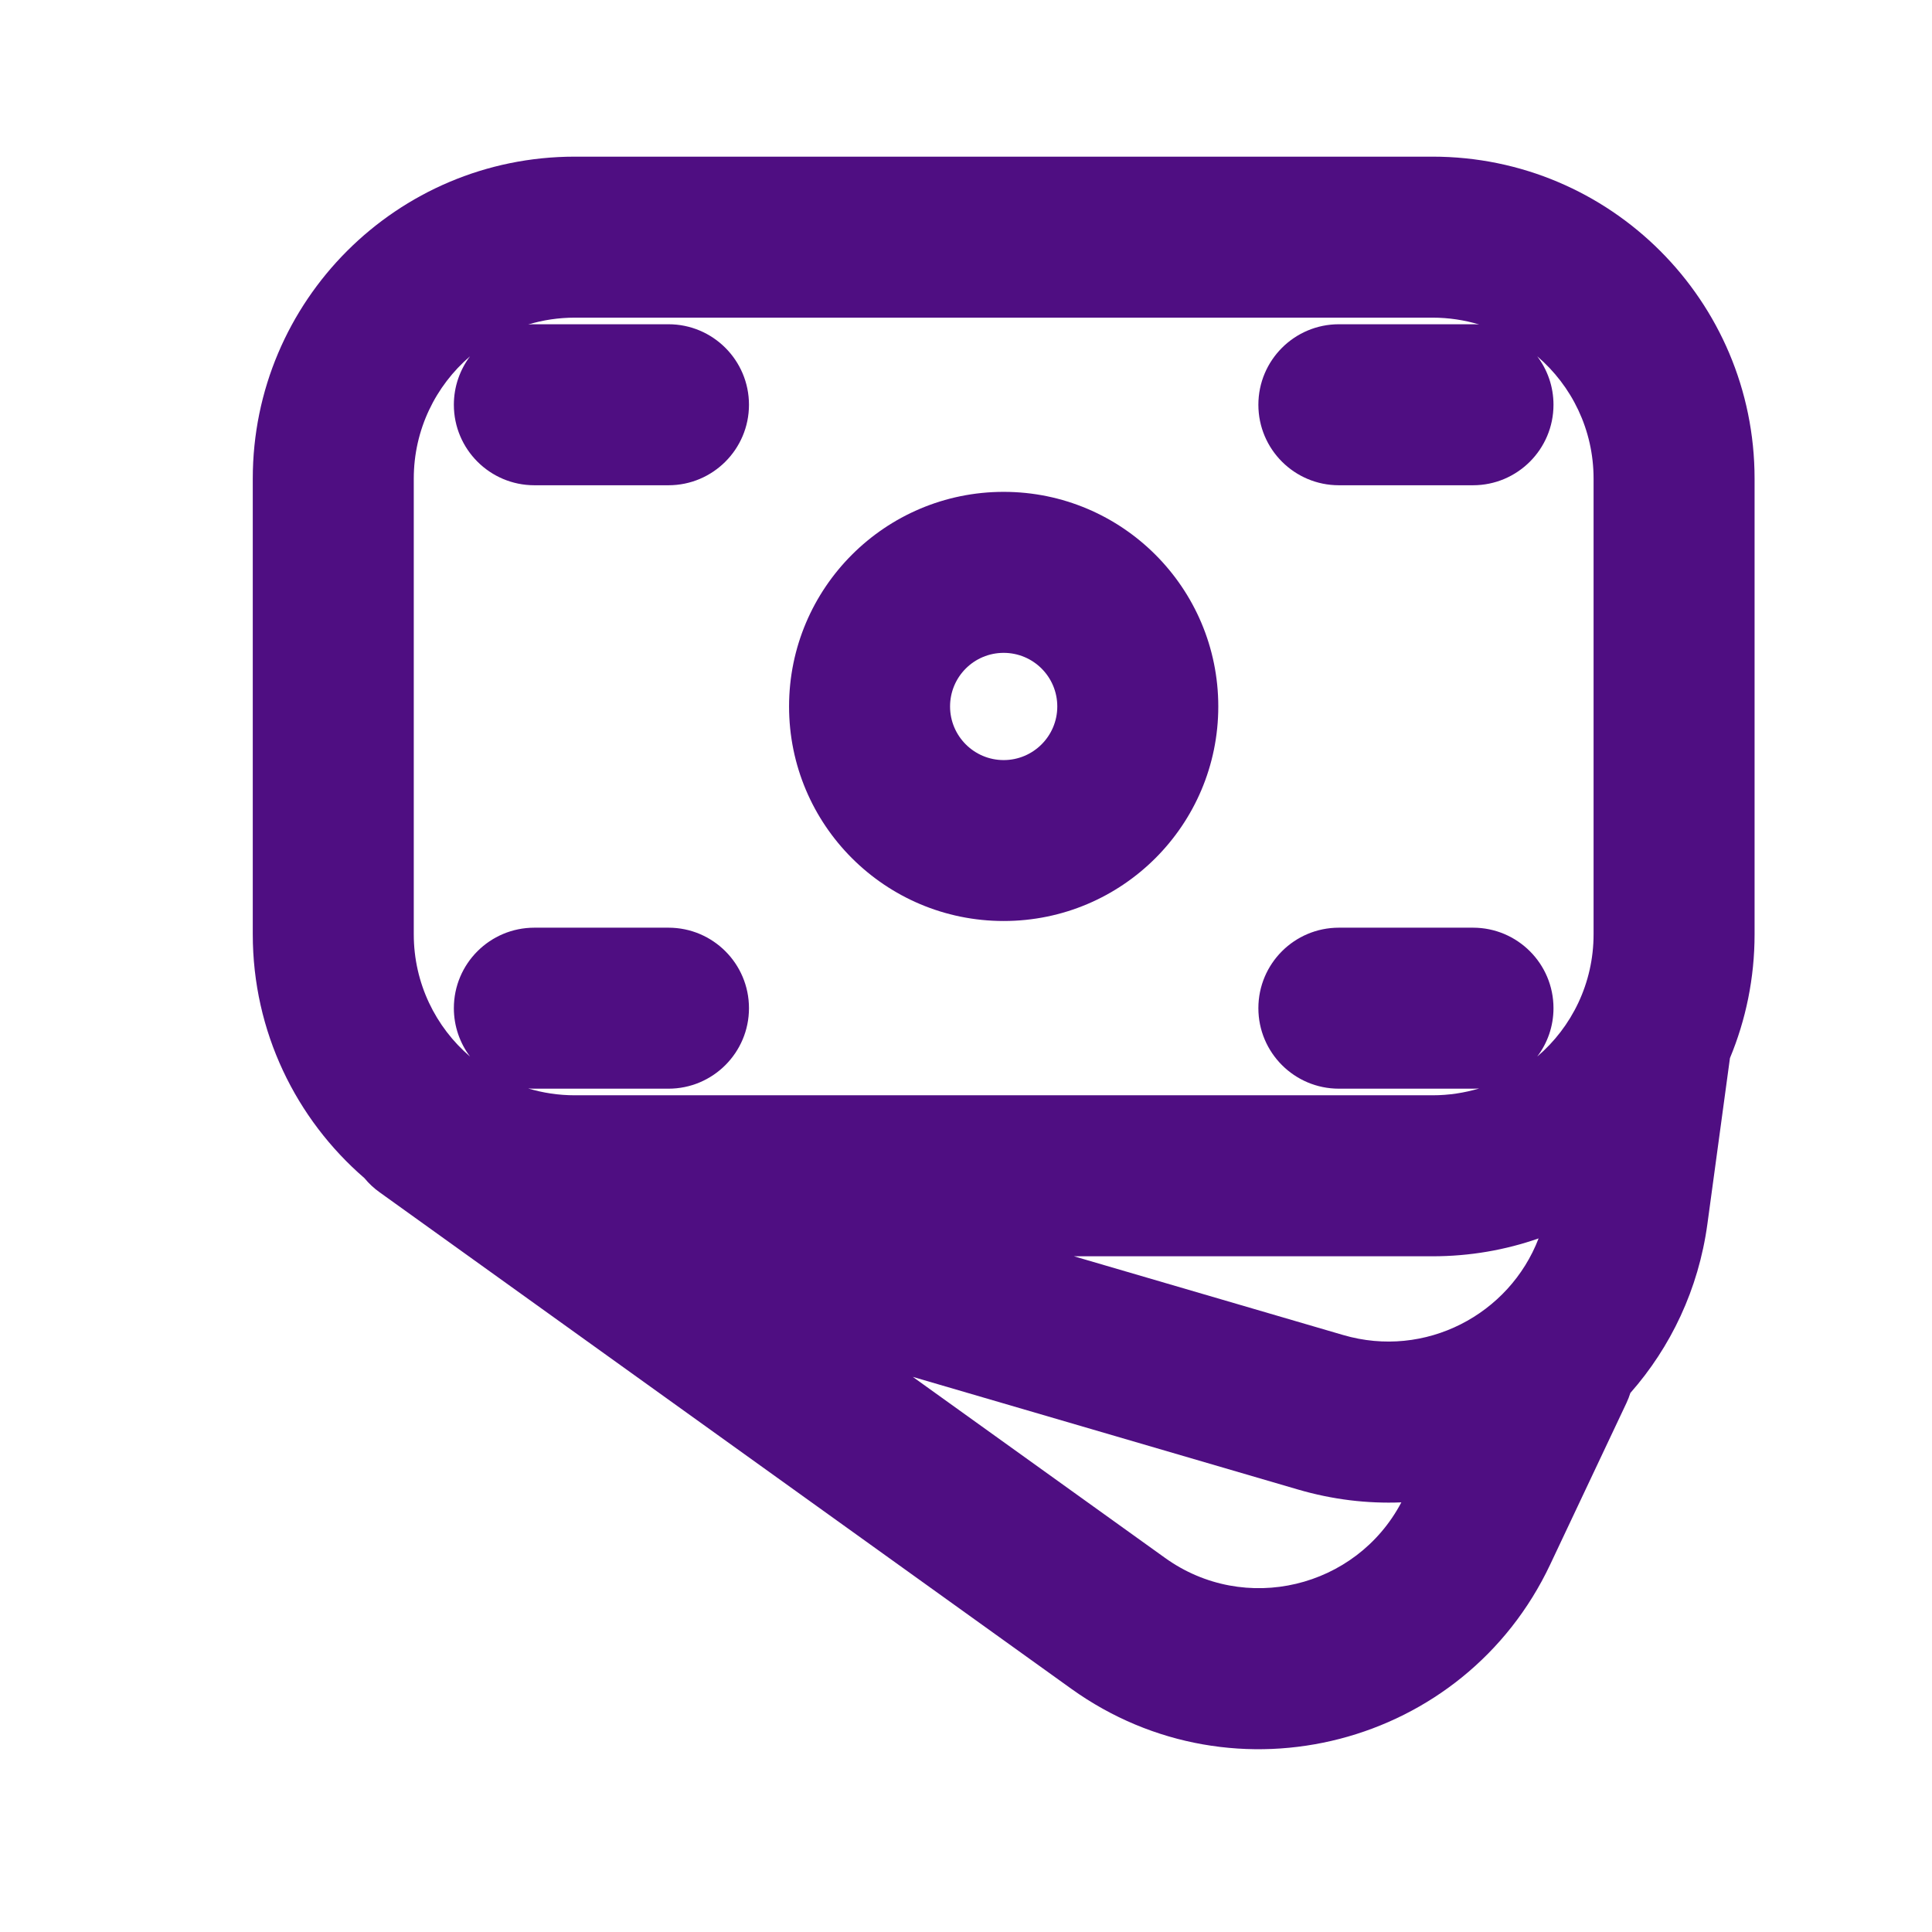 <svg width="24" height="24" viewBox="0 0 24 24" fill="none" xmlns="http://www.w3.org/2000/svg">
<path fill-rule="evenodd" clip-rule="evenodd" d="M12.468 6.11C13.94 6.11 15.134 7.304 15.134 8.776C15.134 10.248 13.94 11.441 12.468 11.441C10.996 11.441 9.802 10.248 9.802 8.776C9.802 7.304 10.996 6.11 12.468 6.11ZM13.134 8.776C13.134 8.408 12.836 8.11 12.468 8.11C12.1 8.11 11.802 8.408 11.802 8.776C11.802 9.143 12.1 9.442 12.468 9.442C12.836 9.442 13.134 9.143 13.134 8.776Z" fill="#4F0E82"/>
<path fill-rule="evenodd" clip-rule="evenodd" d="M3.14 5.946C3.14 3.737 4.931 1.946 7.14 1.946H17.796C20.005 1.946 21.796 3.737 21.796 5.946V11.606C21.796 12.151 21.687 12.67 21.49 13.144L21.21 15.204C21.099 16.019 20.753 16.736 20.253 17.304C20.24 17.345 20.224 17.386 20.205 17.427L19.257 19.435C18.191 21.695 15.337 22.435 13.307 20.978L4.717 14.812C4.645 14.761 4.581 14.701 4.527 14.635C3.678 13.902 3.14 12.816 3.14 11.606V5.946ZM17.796 15.606C18.258 15.606 18.701 15.528 19.113 15.384C18.75 16.33 17.706 16.883 16.685 16.584L13.341 15.606H17.796ZM5.839 4.426C5.411 4.793 5.14 5.338 5.14 5.946V11.606C5.14 12.214 5.411 12.759 5.839 13.125C5.713 12.958 5.638 12.749 5.638 12.524C5.638 11.971 6.086 11.524 6.638 11.524H8.304C8.856 11.524 9.304 11.971 9.304 12.524C9.304 13.076 8.856 13.524 8.304 13.524H6.638C6.612 13.524 6.586 13.523 6.561 13.521C6.744 13.576 6.938 13.606 7.14 13.606H17.796C17.997 13.606 18.192 13.576 18.375 13.521C18.349 13.523 18.324 13.524 18.298 13.524H16.632C16.08 13.524 15.632 13.076 15.632 12.524C15.632 11.971 16.08 11.524 16.632 11.524H18.298C18.85 11.524 19.298 11.971 19.298 12.524C19.298 12.749 19.223 12.958 19.096 13.125C19.525 12.759 19.796 12.214 19.796 11.606V5.946C19.796 5.338 19.525 4.793 19.096 4.426C19.223 4.594 19.298 4.802 19.298 5.028C19.298 5.58 18.85 6.028 18.298 6.028H16.632C16.08 6.028 15.632 5.58 15.632 5.028C15.632 4.476 16.08 4.028 16.632 4.028H18.298C18.324 4.028 18.349 4.029 18.375 4.031C18.192 3.976 17.997 3.946 17.796 3.946H7.14C6.938 3.946 6.744 3.976 6.561 4.031C6.586 4.029 6.612 4.028 6.638 4.028H8.304C8.856 4.028 9.304 4.476 9.304 5.028C9.304 5.58 8.856 6.028 8.304 6.028H6.638C6.086 6.028 5.638 5.58 5.638 5.028C5.638 4.802 5.713 4.594 5.839 4.426ZM17.408 18.663C16.986 18.68 16.554 18.629 16.123 18.503L11.339 17.104L14.473 19.353C15.463 20.064 16.846 19.729 17.408 18.663Z" fill="#4F0E82"/>
</svg>
